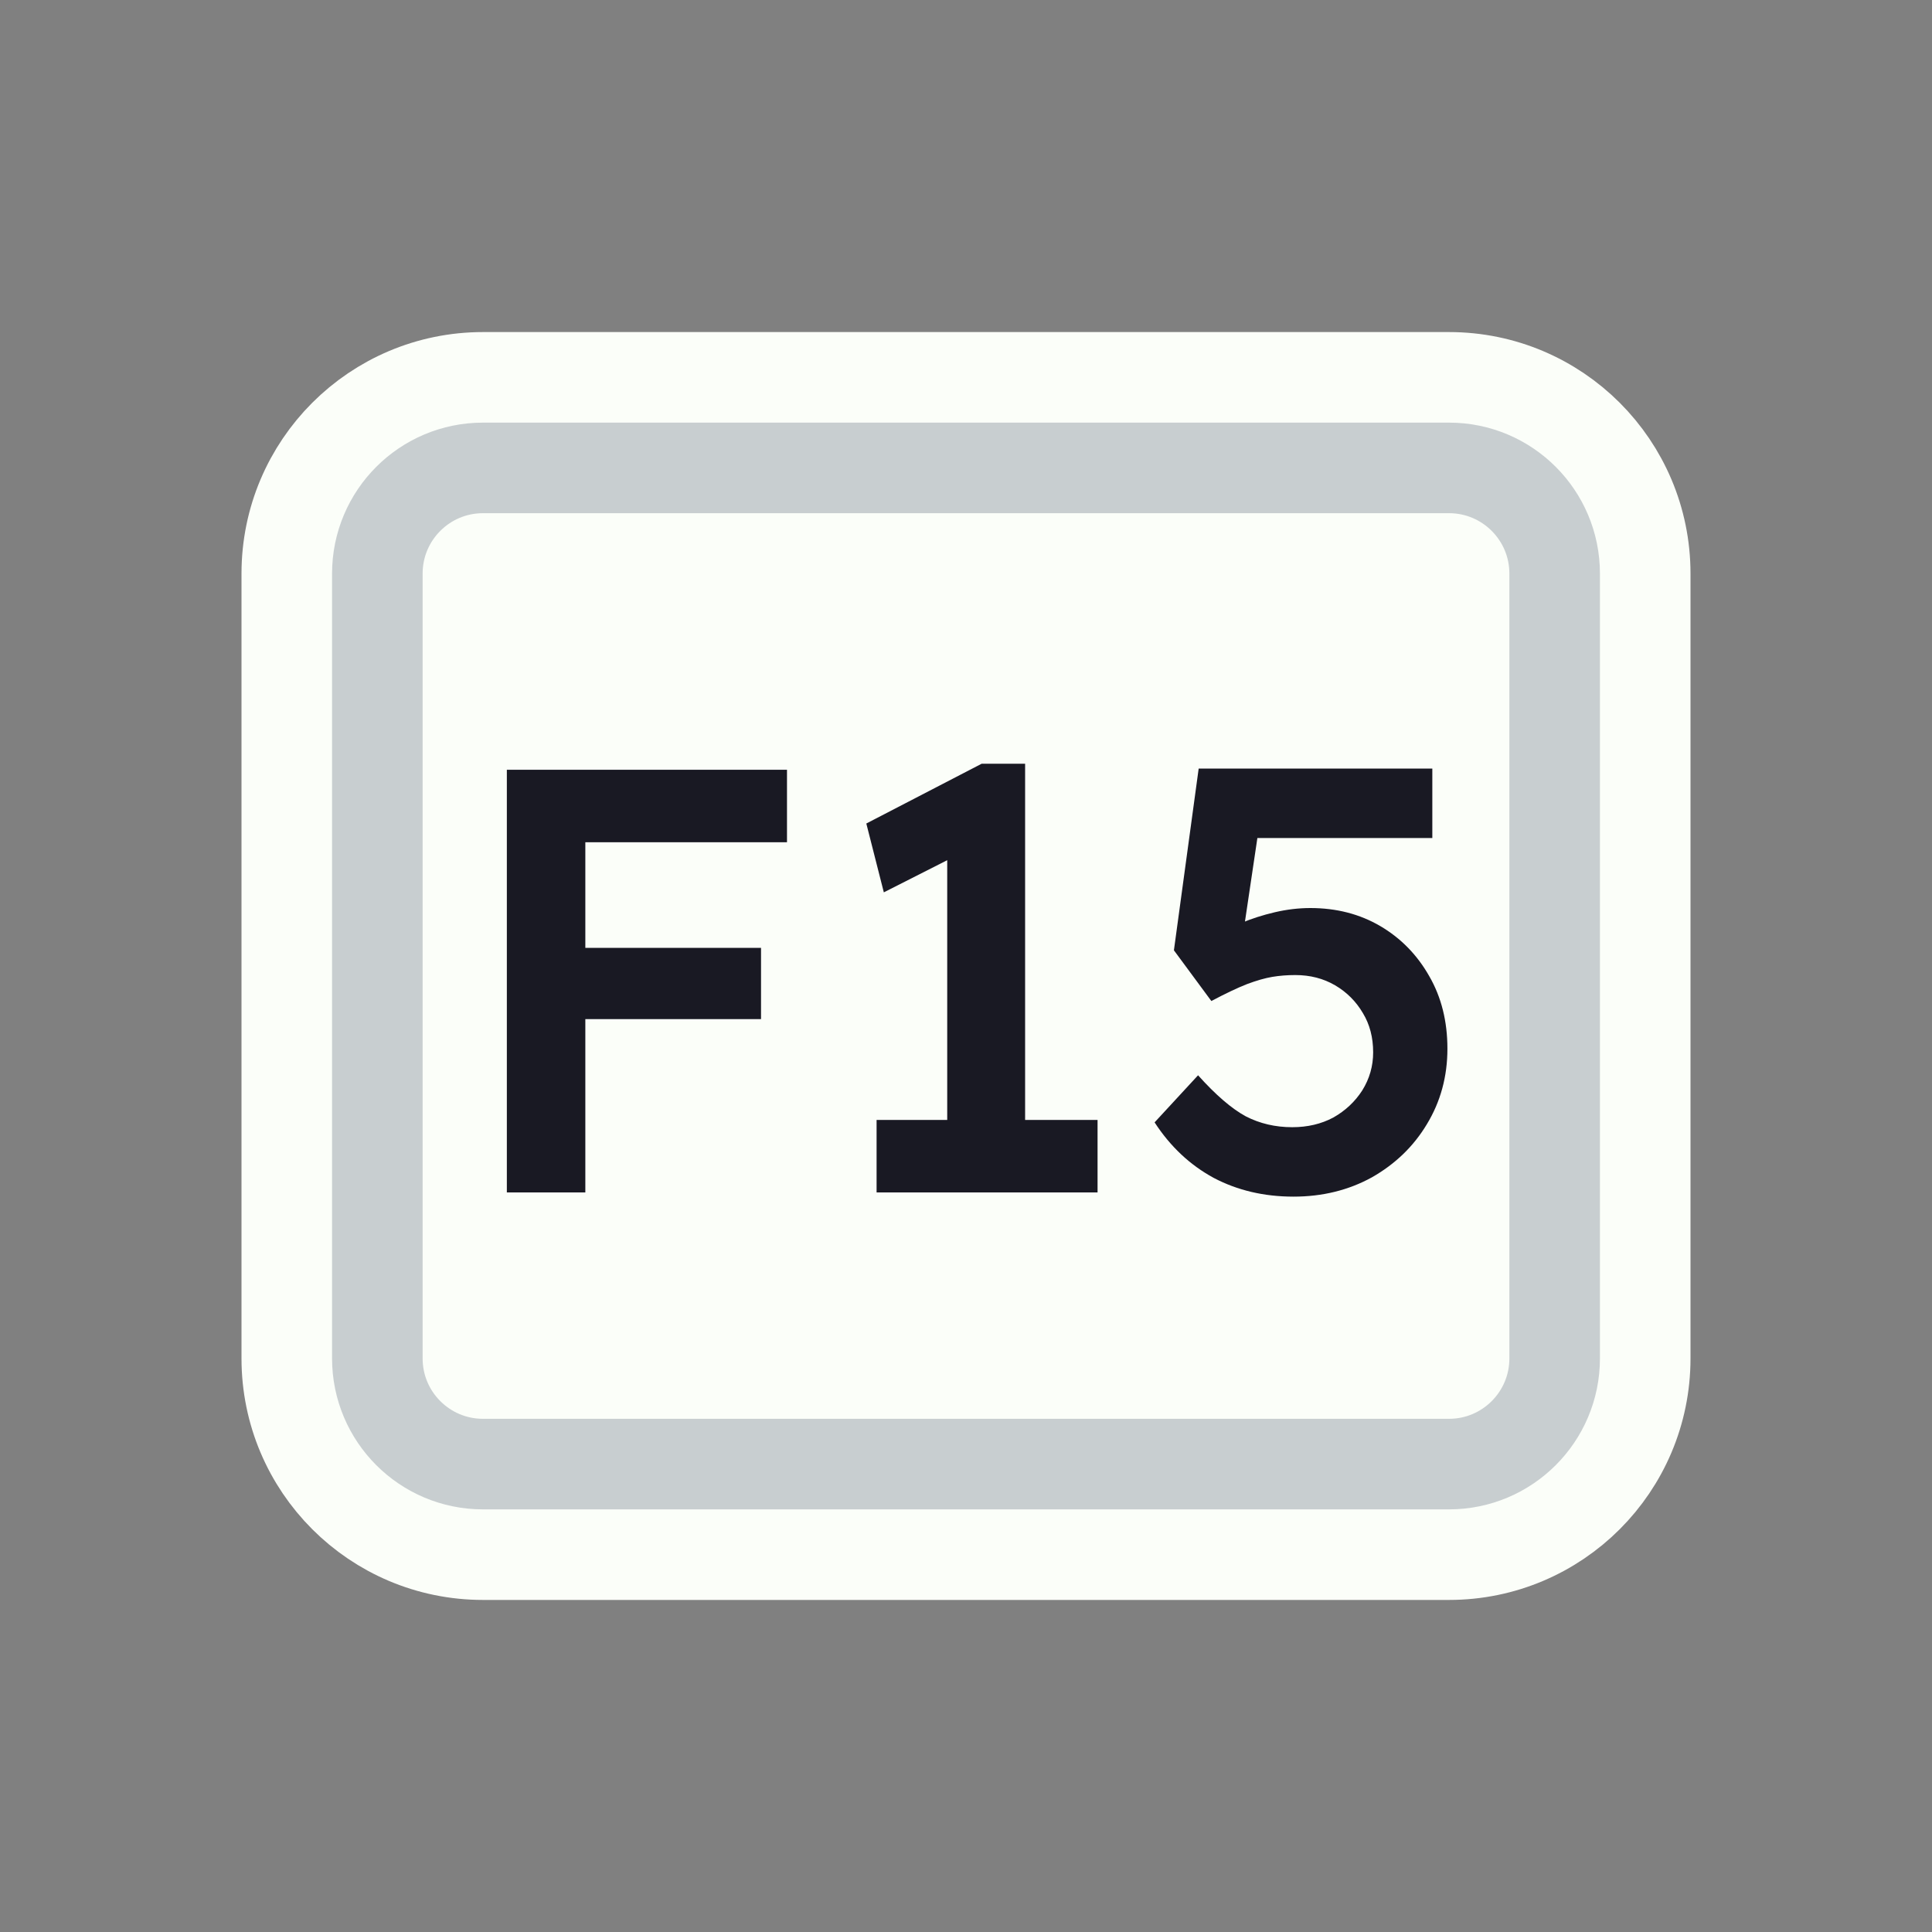 <svg width="128" height="128" viewBox="0 0 128 128" fill="none" xmlns="http://www.w3.org/2000/svg">
<rect x="0" y="0" width="128" height="128" fill="#808080" stroke="none"/>
<path d="M52 25H76H96C103.18 25 109 30.82 109 38V38.8V55.6V90C109 97.18 103.18 103 96 103H76H64H52H32C24.82 103 19 97.18 19 90V55.6V38C19 30.82 24.82 25 32 25H52Z" fill="#FBFEF9" stroke="#FBFEF9" stroke-width="6"/>
<path d="M53.5 31H74.5H96C99.866 31 103 34.134 103 38V42.4V56.8V90C103 93.866 99.866 97 96 97H74.5H64H53.5H32C28.134 97 25 93.866 25 90V56.8V38C25 34.134 28.134 31 32 31H53.5Z" stroke="#C8CED0" stroke-width="6"/>
<path d="M33.58 79V51H38.78V79H33.58ZM35.98 67.52V62.8H50.42V67.52H35.98ZM35.98 55.8V51H52.14V55.8H35.98ZM62.756 77.04V54.32L64.236 56.24L58.556 59.12L57.396 54.56L65.036 50.6H67.916V77.04H62.756ZM58.076 79V74.2H72.716V79H58.076ZM85.695 79.28C83.748 79.28 81.988 78.867 80.415 78.04C78.841 77.187 77.535 75.96 76.495 74.36L79.375 71.24C80.548 72.547 81.601 73.453 82.535 73.96C83.468 74.44 84.495 74.68 85.615 74.68C86.628 74.68 87.535 74.467 88.335 74.04C89.135 73.587 89.775 72.987 90.255 72.24C90.735 71.467 90.975 70.627 90.975 69.72C90.975 68.733 90.748 67.867 90.295 67.12C89.841 66.347 89.228 65.733 88.455 65.28C87.681 64.827 86.801 64.6 85.815 64.6C85.281 64.6 84.775 64.64 84.295 64.72C83.815 64.8 83.255 64.96 82.615 65.2C82.001 65.44 81.215 65.813 80.255 66.32L77.775 62.96L79.415 50.92H94.895V55.52H82.335L83.495 54.24L82.175 63.12L80.695 62.08C81.041 61.76 81.548 61.453 82.215 61.16C82.908 60.867 83.655 60.627 84.455 60.44C85.255 60.253 86.041 60.16 86.815 60.16C88.548 60.16 90.095 60.56 91.455 61.36C92.815 62.16 93.895 63.267 94.695 64.68C95.495 66.067 95.895 67.667 95.895 69.48C95.895 71.32 95.441 72.987 94.535 74.48C93.655 75.947 92.441 77.12 90.895 78C89.348 78.853 87.615 79.28 85.695 79.28Z" fill="#191923"/>
</svg>
